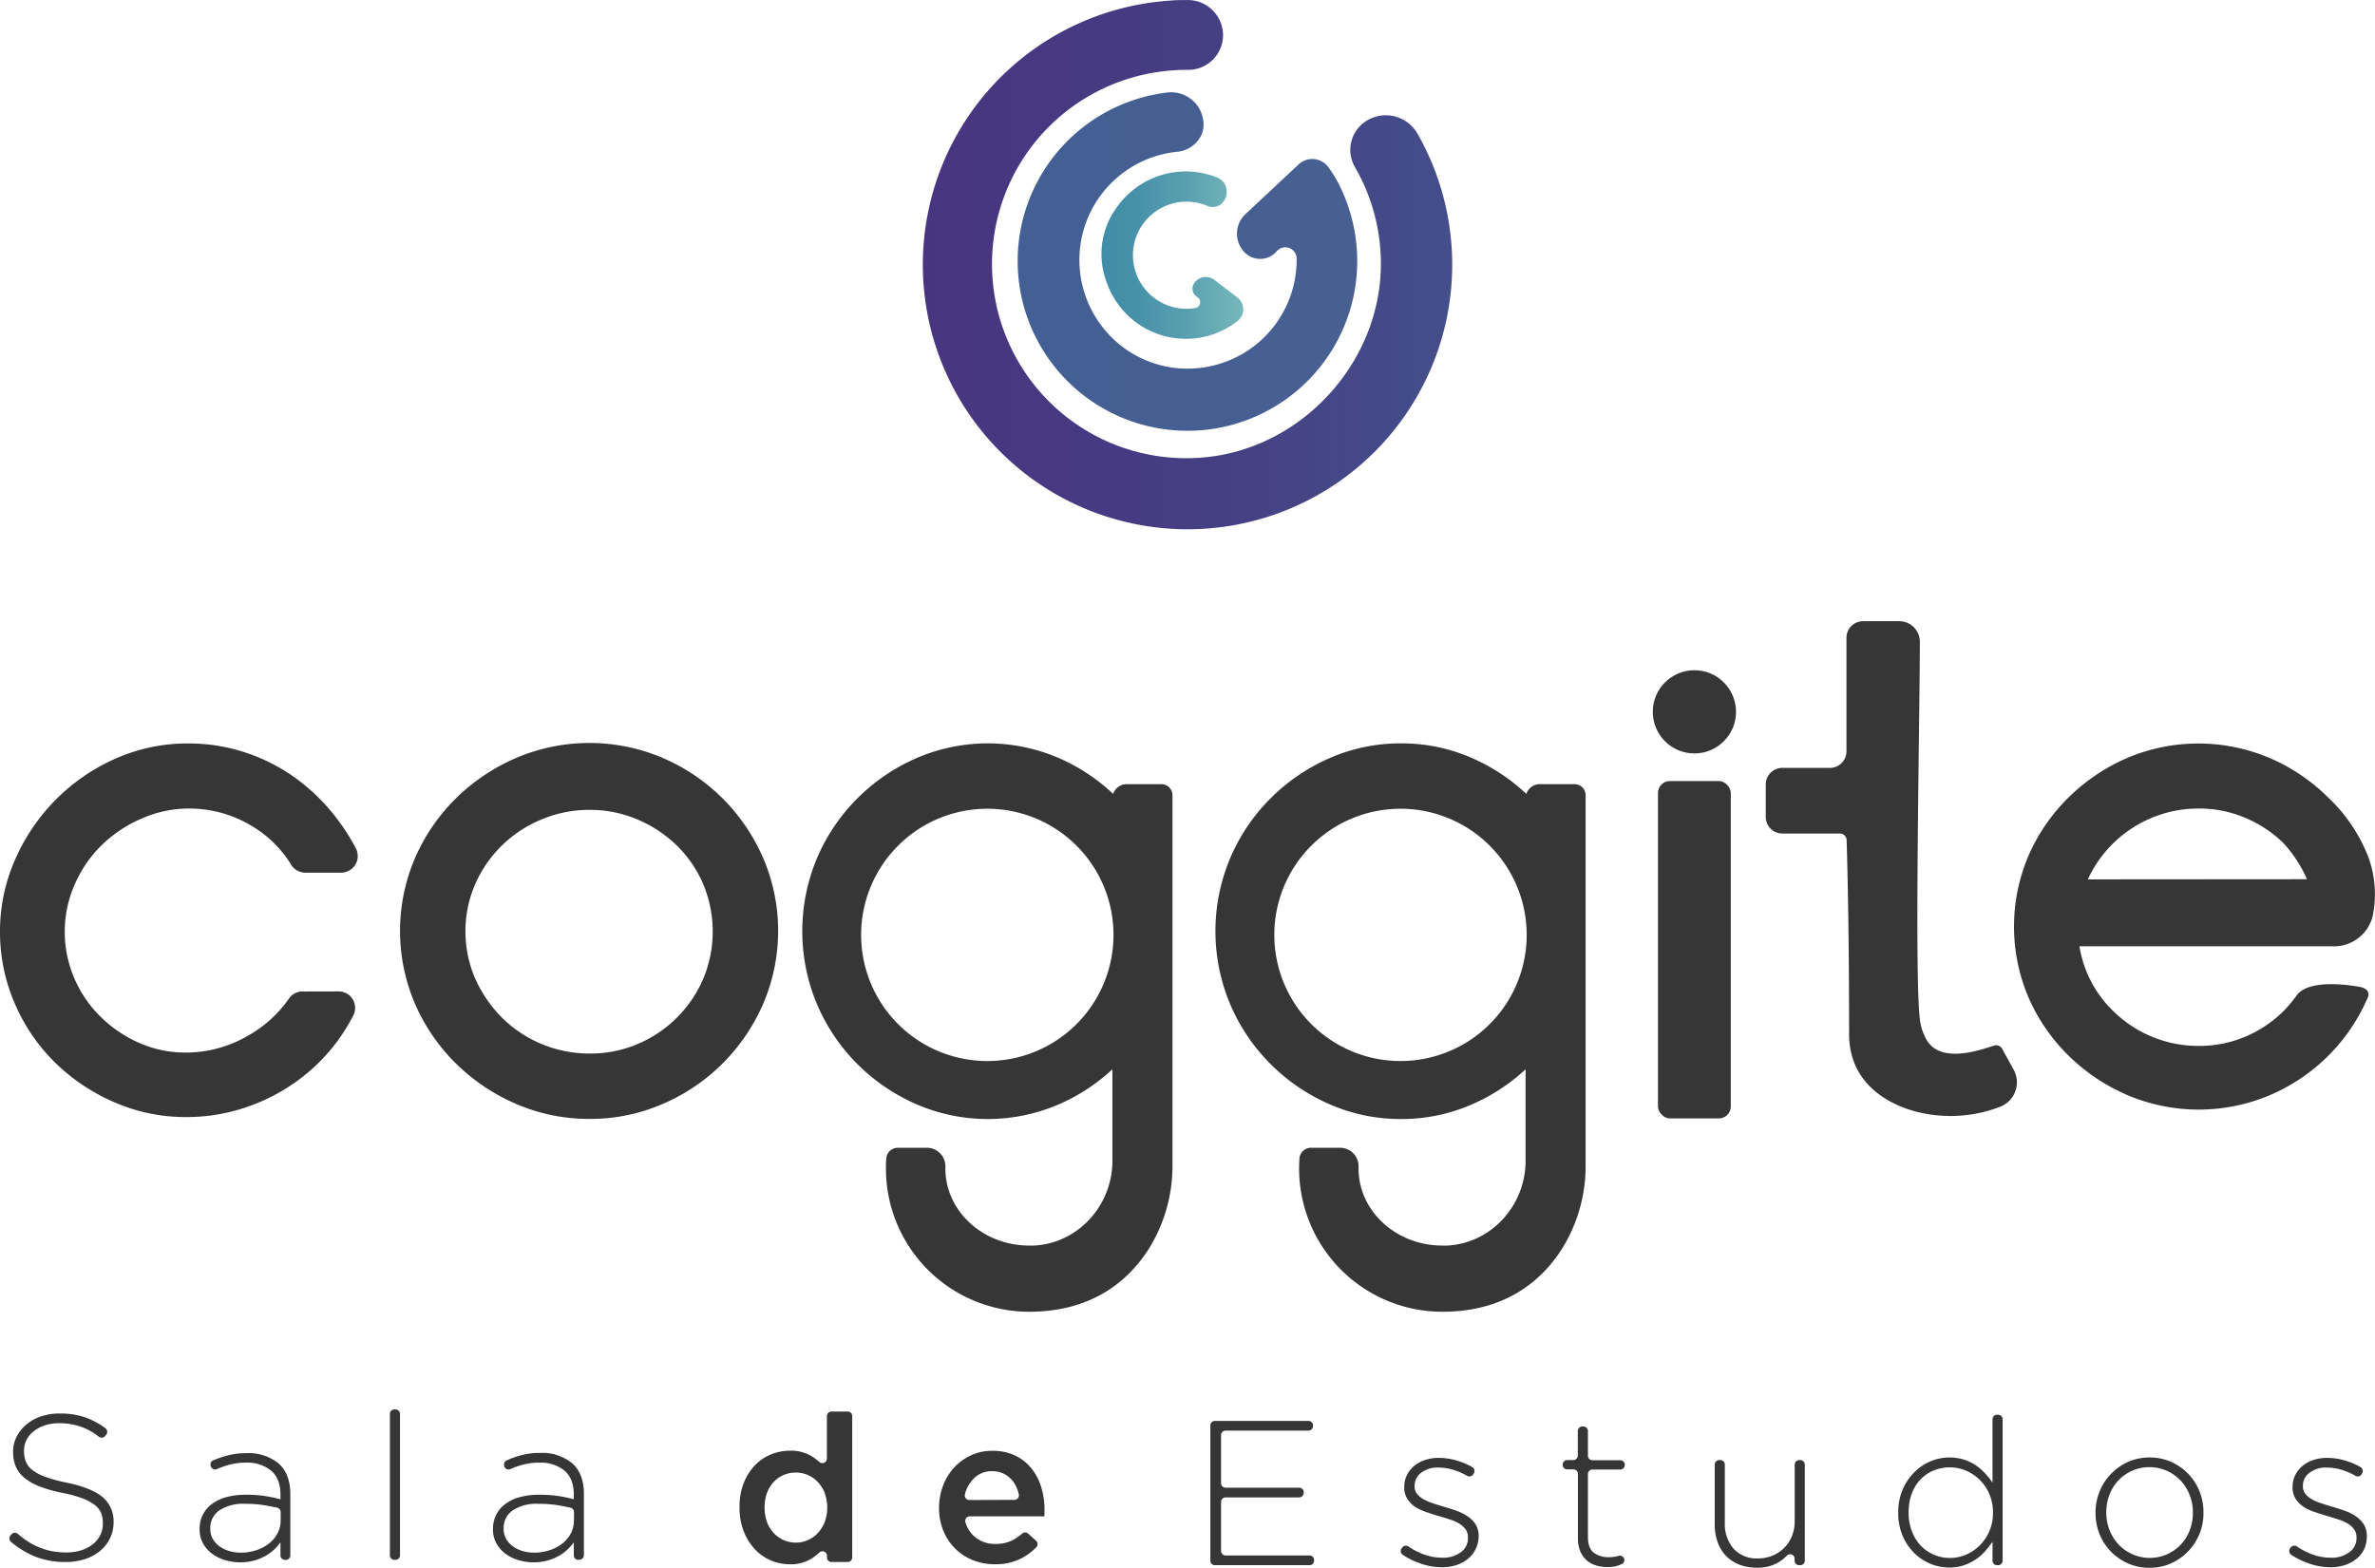 <svg id="Camada_1" data-name="Camada 1" xmlns="http://www.w3.org/2000/svg" xmlns:xlink="http://www.w3.org/1999/xlink" viewBox="0 0 585.55 386.62"><defs><linearGradient id="Gradiente_sem_nome_580" x1="250.94" y1="65.49" x2="334.66" y2="65.49" gradientUnits="userSpaceOnUse"><stop offset="0" stop-color="#435f93"/><stop offset="1" stop-color="#485f91"/></linearGradient><linearGradient id="Gradiente_sem_nome_589" x1="271.56" y1="63.9" x2="306.52" y2="63.9" gradientUnits="userSpaceOnUse"><stop offset="0" stop-color="#418ca7"/><stop offset="0.25" stop-color="#4791a9"/><stop offset="0.58" stop-color="#589faf"/><stop offset="0.96" stop-color="#73b5b9"/><stop offset="1" stop-color="#76b8ba"/></linearGradient><linearGradient id="Gradiente_sem_nome_569" x1="227.46" y1="66.3" x2="358.09" y2="66.3" gradientUnits="userSpaceOnUse"><stop offset="0" stop-color="#483580"/><stop offset="0.39" stop-color="#463b82"/><stop offset="0.57" stop-color="#454083"/><stop offset="1" stop-color="#444e8b"/></linearGradient></defs><title>logofooter</title><path d="M331,48.33c-.43-1-.89-1.89-1.37-2.8h0a34.69,34.69,0,0,0-2.08-3.25,4.91,4.91,0,0,0-7.37-.75L307.05,53.81a6.58,6.58,0,0,0-.1,9.5h0a5.35,5.35,0,0,0,7.82-.35h0a2.79,2.79,0,0,1,4.91,1.74,26.82,26.82,0,0,1-21.13,26.57,26.52,26.52,0,0,1-27.17-10.21,26.83,26.83,0,0,1,19-42.66c3.31-.31,6.31-3.16,6.35-6.47a8,8,0,0,0-9.07-8.11A41.86,41.86,0,1,0,331,48.33Z" transform="translate(0 -0.99)" style="fill:url(#Gradiente_sem_nome_580)"/><path d="M294.44,70.8h0a2.42,2.42,0,0,0,.76,3.46h0a1.47,1.47,0,0,1-.5,2.7,13.21,13.21,0,1,1,2.95-25.21,3.27,3.27,0,0,0,3.93-1l.11-.15a3.83,3.83,0,0,0-1.56-5.82,20.8,20.8,0,0,0-24.8,7.36,19.42,19.42,0,0,0-3.21,16.1c3.72,15.1,20.22,20.54,31.75,12.82.43-.29.84-.59,1.24-.9h0a3.65,3.65,0,0,0,0-5.77L299.39,70A3.47,3.47,0,0,0,294.44,70.8Z" transform="translate(0 -0.99)" style="fill:url(#Gradiente_sem_nome_589)"/><path d="M334.05,42.19A47.68,47.68,0,0,1,340.41,64c1.13,25.58-19.46,48.39-45,49.9a47.88,47.88,0,0,1-8.47-95.35,48.42,48.42,0,0,1,6-.33,8.57,8.57,0,0,0,8.58-9.14h0A8.7,8.7,0,0,0,292.76,1c-1.42,0-2.85,0-4.29.14a65.26,65.26,0,1,0,61,32.79,9,9,0,0,0-12.63-3.1h0A8.44,8.44,0,0,0,334.05,42.19Z" transform="translate(0 -0.99)" style="fill:url(#Gradiente_sem_nome_569)"/><path d="M27.09,380.42a9.39,9.39,0,0,1-2.44,3.08,11.73,11.73,0,0,1-3.71,2,15.33,15.33,0,0,1-4.76.71,19.93,19.93,0,0,1-7.7-1.42,22.86,22.86,0,0,1-5.77-3.54,1.1,1.1,0,0,1-.12-1.58l.25-.29a1.1,1.1,0,0,1,1.55-.11,24.49,24.49,0,0,0,2.11,1.63,16.64,16.64,0,0,0,3,1.62,16.34,16.34,0,0,0,3.21,1,18.86,18.86,0,0,0,3.66.33,12.21,12.21,0,0,0,3.66-.53,8.78,8.78,0,0,0,2.84-1.48,6.76,6.76,0,0,0,1.83-2.23,6.16,6.16,0,0,0,.66-2.82v-.11a7,7,0,0,0-.43-2.54,4.88,4.88,0,0,0-1.58-2,11.33,11.33,0,0,0-3.07-1.65,32.49,32.49,0,0,0-5-1.35,34.55,34.55,0,0,1-5.49-1.55A13.68,13.68,0,0,1,6,365.43a7.25,7.25,0,0,1-2.11-2.77,9.3,9.3,0,0,1-.66-3.61V359a8,8,0,0,1,.87-3.69,9.3,9.3,0,0,1,2.39-3,11,11,0,0,1,3.61-2,13.86,13.86,0,0,1,4.57-.72,18.91,18.91,0,0,1,6.68,1.07A19.64,19.64,0,0,1,26,353.22a1.11,1.11,0,0,1,.19,1.58l-.28.35a1.1,1.1,0,0,1-1.54.16,15.33,15.33,0,0,0-4.26-2.41,16.3,16.3,0,0,0-5.51-.92,11.23,11.23,0,0,0-3.59.54A8.71,8.71,0,0,0,8.28,354a6.33,6.33,0,0,0-1.75,2.13,5.67,5.67,0,0,0-.61,2.59v.1a7.18,7.18,0,0,0,.43,2.57,5,5,0,0,0,1.57,2.08,11.4,11.4,0,0,0,3.18,1.71,36.25,36.25,0,0,0,5.18,1.42q6.21,1.28,9,3.58A7.74,7.74,0,0,1,28,376.38v.1A8.8,8.8,0,0,1,27.09,380.42Z" transform="translate(0 -0.99)" style="fill:#363636"/><path d="M70.26,385.68a1.11,1.11,0,0,1-1.11-1.11v-3.21a13.87,13.87,0,0,1-1.61,1.81,10.71,10.71,0,0,1-2.16,1.57,12.23,12.23,0,0,1-2.77,1.12,12.46,12.46,0,0,1-3.38.43,13.06,13.06,0,0,1-3.61-.51,10.16,10.16,0,0,1-3.2-1.52,8.14,8.14,0,0,1-2.31-2.54,7,7,0,0,1-.89-3.56v-.1a7.54,7.54,0,0,1,.84-3.61,7.7,7.7,0,0,1,2.31-2.64,10.52,10.52,0,0,1,3.56-1.63,18,18,0,0,1,4.63-.56,30.55,30.55,0,0,1,4.72.31,34.92,34.92,0,0,1,3.87.81v-1.11q0-3.94-2.27-5.92a9.24,9.24,0,0,0-6.27-2,15.47,15.47,0,0,0-4.38.59,21.48,21.48,0,0,0-2.75,1,1.1,1.1,0,0,1-1.46-.59l-.05-.12a1.11,1.11,0,0,1,.56-1.44A25.4,25.4,0,0,1,55.88,360a17.6,17.6,0,0,1,4.88-.63,11.64,11.64,0,0,1,7.93,2.54q2.9,2.55,2.89,7.63v15.05a1.11,1.11,0,0,1-1.11,1.11ZM69.2,373.9a1.13,1.13,0,0,0-.88-1.09c-.88-.19-1.86-.39-2.94-.57a28.51,28.51,0,0,0-5-.38,10.54,10.54,0,0,0-6.33,1.64,5.21,5.21,0,0,0-2.21,4.38v.1a5.12,5.12,0,0,0,.61,2.51,5.71,5.71,0,0,0,1.66,1.84,7.62,7.62,0,0,0,2.41,1.17,10,10,0,0,0,2.85.4,12,12,0,0,0,3.76-.58,10.37,10.37,0,0,0,3.12-1.62,7.88,7.88,0,0,0,2.14-2.5A6.81,6.81,0,0,0,69.2,376Z" transform="translate(0 -0.99)" style="fill:#363636"/><path d="M96.13,384.57V349.69a1.12,1.12,0,0,1,1.12-1.11h.26a1.11,1.11,0,0,1,1.11,1.11v34.88a1.11,1.11,0,0,1-1.11,1.11h-.26A1.12,1.12,0,0,1,96.13,384.57Z" transform="translate(0 -0.99)" style="fill:#363636"/><path d="M142.58,385.68a1.11,1.11,0,0,1-1.11-1.11v-3.21a13.07,13.07,0,0,1-1.6,1.81,11.3,11.3,0,0,1-2.16,1.57,12.44,12.44,0,0,1-6.15,1.55,13.06,13.06,0,0,1-3.61-.51,10.06,10.06,0,0,1-3.2-1.52,8.14,8.14,0,0,1-2.31-2.54,6.89,6.89,0,0,1-.89-3.56v-.1a7.54,7.54,0,0,1,.84-3.61,7.7,7.7,0,0,1,2.31-2.64,10.52,10.52,0,0,1,3.56-1.63,17.94,17.94,0,0,1,4.62-.56,30.69,30.69,0,0,1,4.73.31,34.28,34.28,0,0,1,3.86.81v-1.11q0-3.94-2.26-5.92a9.27,9.27,0,0,0-6.28-2,15.4,15.4,0,0,0-4.37.59,20.94,20.94,0,0,0-2.75,1,1.1,1.1,0,0,1-1.46-.59l0-.12a1.11,1.11,0,0,1,.56-1.44,24.89,24.89,0,0,1,3.35-1.21,17.54,17.54,0,0,1,4.88-.63,11.61,11.61,0,0,1,7.92,2.54c1.94,1.7,2.9,4.24,2.9,7.63v15.05a1.11,1.11,0,0,1-1.11,1.11Zm-1.06-11.78a1.12,1.12,0,0,0-.87-1.09c-.88-.19-1.86-.39-2.94-.57a28.67,28.67,0,0,0-5-.38,10.51,10.51,0,0,0-6.33,1.64,5.21,5.21,0,0,0-2.21,4.38v.1a5,5,0,0,0,.61,2.51,5.8,5.8,0,0,0,1.65,1.84,7.78,7.78,0,0,0,2.42,1.17,10,10,0,0,0,2.84.4,11.93,11.93,0,0,0,3.76-.58,10.43,10.43,0,0,0,3.13-1.62,7.72,7.72,0,0,0,2.13-2.5,6.7,6.7,0,0,0,.79-3.24Z" transform="translate(0 -0.99)" style="fill:#363636"/><path d="M203.89,385.09v-.42a1.11,1.11,0,0,0-1.88-.79,14.73,14.73,0,0,1-1.8,1.41,9.62,9.62,0,0,1-5.45,1.48,12.09,12.09,0,0,1-4.62-.92,11.52,11.52,0,0,1-3.95-2.72,13.92,13.92,0,0,1-2.79-4.4,15.5,15.5,0,0,1-1.06-5.94,15.76,15.76,0,0,1,1-6,13.62,13.62,0,0,1,2.76-4.4,11.44,11.44,0,0,1,4-2.72,12.22,12.22,0,0,1,4.64-.91,9.84,9.84,0,0,1,5.48,1.42,16.5,16.5,0,0,1,1.79,1.36,1.12,1.12,0,0,0,1.86-.82V350.21A1.11,1.11,0,0,1,205,349.1h4a1.11,1.11,0,0,1,1.11,1.11v34.88a1.12,1.12,0,0,1-1.11,1.12h-4A1.11,1.11,0,0,1,203.89,385.09Zm-.53-15.86a8.84,8.84,0,0,0-1.7-2.72,7.42,7.42,0,0,0-5.42-2.36,7.6,7.6,0,0,0-3,.58,7.25,7.25,0,0,0-2.45,1.7,8.22,8.22,0,0,0-1.68,2.72,10.33,10.33,0,0,0-.6,3.64,10.15,10.15,0,0,0,.6,3.58,8.12,8.12,0,0,0,1.68,2.72,7.43,7.43,0,0,0,8.36,1.73,7.3,7.3,0,0,0,2.48-1.76,8.79,8.79,0,0,0,1.7-2.71,10.37,10.37,0,0,0,0-7.12Z" transform="translate(0 -0.99)" style="fill:#363636"/><path d="M240.33,380a7.61,7.61,0,0,0,5.08,1.75,9,9,0,0,0,4-.81,12.29,12.29,0,0,0,2.61-1.75,1.08,1.08,0,0,1,1.44,0l2,1.78a1.12,1.12,0,0,1,0,1.64,14.68,14.68,0,0,1-3.79,2.77,13.75,13.75,0,0,1-6.38,1.38,14.27,14.27,0,0,1-5.41-1,13.13,13.13,0,0,1-4.37-2.85,13.31,13.31,0,0,1-2.93-4.39,14.79,14.79,0,0,1-1.06-5.72,15.26,15.26,0,0,1,1-5.44,13.8,13.8,0,0,1,2.72-4.45,13.08,13.08,0,0,1,4.14-3,12.29,12.29,0,0,1,5.29-1.12,12.74,12.74,0,0,1,5.62,1.17,11.57,11.57,0,0,1,4,3.15,13.71,13.71,0,0,1,2.42,4.63,18.75,18.75,0,0,1,.81,5.54q0,.4,0,.81c0,.27,0,.56-.07.86H239.09a1.11,1.11,0,0,0-1.07,1.42A7.39,7.39,0,0,0,240.33,380Zm9.77-9.12a1.11,1.11,0,0,0,1.09-1.34,9.87,9.87,0,0,0-.44-1.43,7.21,7.21,0,0,0-1.37-2.24,6.55,6.55,0,0,0-2.06-1.5,6.39,6.39,0,0,0-2.72-.56,6.17,6.17,0,0,0-4.7,2,8.28,8.28,0,0,0-2,3.72,1.12,1.12,0,0,0,1.09,1.39Z" transform="translate(0 -0.99)" style="fill:#363636"/><path d="M298.41,385.88V352.53a1.12,1.12,0,0,1,1.11-1.12h23.09a1.12,1.12,0,0,1,1.11,1.12v.16a1.11,1.11,0,0,1-1.11,1.11H302.17a1.12,1.12,0,0,0-1.12,1.12v11.85a1.12,1.12,0,0,0,1.12,1.11h18.15a1.11,1.11,0,0,1,1.11,1.11v.17a1.11,1.11,0,0,1-1.11,1.11H302.17a1.12,1.12,0,0,0-1.12,1.11v12.11a1.11,1.11,0,0,0,1.12,1.11h20.69a1.12,1.12,0,0,1,1.12,1.12v.16a1.11,1.11,0,0,1-1.12,1.11H299.52A1.11,1.11,0,0,1,298.41,385.88Z" transform="translate(0 -0.99)" style="fill:#363636"/><path d="M363.8,383.06a7,7,0,0,1-1.91,2.39,8.89,8.89,0,0,1-2.84,1.52,11.42,11.42,0,0,1-3.51.53,16.08,16.08,0,0,1-5.69-1.06,18.6,18.6,0,0,1-4-2,1.13,1.13,0,0,1-.29-1.6l.14-.19a1.13,1.13,0,0,1,1.53-.28,17.32,17.32,0,0,0,3.61,1.89,13.33,13.33,0,0,0,4.83.89,7.33,7.33,0,0,0,4.45-1.32,4.21,4.21,0,0,0,1.8-3.6v-.1a3.36,3.36,0,0,0-.55-1.93,5.38,5.38,0,0,0-1.53-1.42,10,10,0,0,0-2.19-1c-.81-.27-1.67-.54-2.59-.81s-2.11-.63-3.17-1a12.64,12.64,0,0,1-2.88-1.29,6.6,6.6,0,0,1-2-2,5,5,0,0,1-.79-2.89v-.11a6.45,6.45,0,0,1,.63-2.86,7.13,7.13,0,0,1,1.76-2.26,7.87,7.87,0,0,1,2.69-1.49,10.6,10.6,0,0,1,3.46-.54,15.84,15.84,0,0,1,4.8.78,17,17,0,0,1,3.41,1.49,1.12,1.12,0,0,1,.39,1.57l-.16.25a1.09,1.09,0,0,1-1.47.34,17.63,17.63,0,0,0-2.93-1.33,12.75,12.75,0,0,0-4.15-.71,6.59,6.59,0,0,0-4.29,1.3,4,4,0,0,0-1.6,3.22v.1a2.92,2.92,0,0,0,.61,1.85,5.32,5.32,0,0,0,1.6,1.34,12.43,12.43,0,0,0,2.31,1q1.32.44,2.7.84c1.05.3,2.08.63,3.1,1a11.33,11.33,0,0,1,2.74,1.37,6.78,6.78,0,0,1,2,2,5.33,5.33,0,0,1,.74,2.89v.1A6.94,6.94,0,0,1,363.8,383.06Z" transform="translate(0 -0.99)" style="fill:#363636"/><path d="M398.51,387.22a9.94,9.94,0,0,1-2.21.23,9.33,9.33,0,0,1-2.84-.41,6.22,6.22,0,0,1-2.32-1.29,6.15,6.15,0,0,1-1.55-2.24,8.27,8.27,0,0,1-.56-3.17V364.47a1.11,1.11,0,0,0-1.11-1.11h-1.53a1.12,1.12,0,0,1-1.12-1.11v-.07a1.12,1.12,0,0,1,1.12-1.11h1.53A1.11,1.11,0,0,0,389,360V353.9a1.11,1.11,0,0,1,1.12-1.11h.26a1.11,1.11,0,0,1,1.12,1.11V360a1.11,1.11,0,0,0,1.11,1.11h6.87a1.11,1.11,0,0,1,1.11,1.11v.07a1.11,1.11,0,0,1-1.11,1.11h-6.87a1.11,1.11,0,0,0-1.11,1.11V380c0,1.86.48,3.16,1.44,3.91a6,6,0,0,0,3.74,1.11,8.35,8.35,0,0,0,1.83-.19c.17,0,.35-.08.53-.14a1.12,1.12,0,0,1,1.45,1.06h0a1.12,1.12,0,0,1-.75,1A8.63,8.63,0,0,1,398.51,387.22Z" transform="translate(0 -0.99)" style="fill:#363636"/><path d="M442.45,385.88v-.47a1.1,1.1,0,0,0-1.89-.78,13.21,13.21,0,0,1-1.66,1.4,9.86,9.86,0,0,1-5.8,1.57,11.61,11.61,0,0,1-4.37-.78,9.34,9.34,0,0,1-3.28-2.22,9.23,9.23,0,0,1-2-3.38,12.78,12.78,0,0,1-.69-4.29V362.18a1.12,1.12,0,0,1,1.12-1.11h.26a1.11,1.11,0,0,1,1.11,1.11v14.29a9.37,9.37,0,0,0,2.14,6.43,7.7,7.7,0,0,0,6.1,2.42,9.07,9.07,0,0,0,3.53-.69,8.69,8.69,0,0,0,2.87-1.91,8.51,8.51,0,0,0,1.91-2.92,9.82,9.82,0,0,0,.68-3.73V362.18a1.12,1.12,0,0,1,1.12-1.11h.26a1.11,1.11,0,0,1,1.11,1.11v23.7a1.1,1.1,0,0,1-1.11,1.11h-.26A1.11,1.11,0,0,1,442.45,385.88Z" transform="translate(0 -0.99)" style="fill:#363636"/><path d="M492.36,387a1.11,1.11,0,0,1-1.11-1.11V381.2a23.28,23.28,0,0,1-1.91,2.44,11.62,11.62,0,0,1-2.34,2,12.1,12.1,0,0,1-2.89,1.4,11.05,11.05,0,0,1-3.54.53,12.17,12.17,0,0,1-4.6-.91,12.61,12.61,0,0,1-4-2.64,13.32,13.32,0,0,1-2.87-4.25,14.06,14.06,0,0,1-1.09-5.67V374a14.09,14.09,0,0,1,1.09-5.67,13.48,13.48,0,0,1,2.87-4.26,12.79,12.79,0,0,1,4-2.7,12.12,12.12,0,0,1,8.16-.43,11.39,11.39,0,0,1,2.92,1.37,13.18,13.18,0,0,1,2.34,2,18.35,18.35,0,0,1,1.86,2.34V351a1.11,1.11,0,0,1,1.11-1.11h.27a1.11,1.11,0,0,1,1.11,1.11v34.88a1.11,1.11,0,0,1-1.11,1.11Zm-1-13a11.4,11.4,0,0,0-.89-4.55,10.84,10.84,0,0,0-5.76-5.77,10,10,0,0,0-3.95-.81,10.43,10.43,0,0,0-4,.76,9.34,9.34,0,0,0-3.23,2.19,10.23,10.23,0,0,0-2.17,3.48,12.81,12.81,0,0,0-.79,4.65v.1a12.47,12.47,0,0,0,.82,4.63,10.54,10.54,0,0,0,2.21,3.53,9.87,9.87,0,0,0,7.16,3,10,10,0,0,0,3.95-.81,10.63,10.63,0,0,0,3.39-2.29,11.5,11.5,0,0,0,2.37-3.5,11.27,11.27,0,0,0,.89-4.53Z" transform="translate(0 -0.99)" style="fill:#363636"/><path d="M542.3,379.22a13.71,13.71,0,0,1-2.79,4.32,13.56,13.56,0,0,1-4.25,3,12.83,12.83,0,0,1-5.33,1.09,12.67,12.67,0,0,1-5.31-1.09,13.7,13.7,0,0,1-4.2-2.92,13.33,13.33,0,0,1-2.77-4.27,13.7,13.7,0,0,1-1-5.19V374a13.61,13.61,0,0,1,1-5.18,13.57,13.57,0,0,1,7-7.3,13.07,13.07,0,0,1,5.34-1.09,12.86,12.86,0,0,1,5.31,1.09,13.57,13.57,0,0,1,4.19,2.93,13.06,13.06,0,0,1,2.77,4.27,13.61,13.61,0,0,1,1,5.18v.1A13.7,13.7,0,0,1,542.3,379.22ZM540.65,374a11.55,11.55,0,0,0-.82-4.37,10.83,10.83,0,0,0-2.27-3.57,10.48,10.48,0,0,0-7.63-3.24,10.27,10.27,0,0,0-4.27.89,10.58,10.58,0,0,0-3.37,2.37,10.87,10.87,0,0,0-2.2,3.52,11.85,11.85,0,0,0-.79,4.3v.1a11.84,11.84,0,0,0,.82,4.38,11.1,11.1,0,0,0,2.27,3.57,10.43,10.43,0,0,0,3.43,2.37,10.51,10.51,0,0,0,11.84-2.4,10.76,10.76,0,0,0,2.2-3.52,11.64,11.64,0,0,0,.79-4.3Z" transform="translate(0 -0.99)" style="fill:#363636"/><path d="M582.86,383.06a7,7,0,0,1-1.9,2.39,9,9,0,0,1-2.85,1.52,11.32,11.32,0,0,1-3.51.53,16.17,16.17,0,0,1-5.69-1.06,18.83,18.83,0,0,1-4-2,1.13,1.13,0,0,1-.29-1.6l.14-.19a1.14,1.14,0,0,1,1.54-.28,17.08,17.08,0,0,0,3.61,1.89,13.33,13.33,0,0,0,4.83.89,7.3,7.3,0,0,0,4.44-1.32,4.2,4.2,0,0,0,1.81-3.6v-.1a3.37,3.37,0,0,0-.56-1.93,5.13,5.13,0,0,0-1.53-1.42,10.18,10.18,0,0,0-2.18-1c-.81-.27-1.68-.54-2.59-.81s-2.11-.63-3.18-1a12.37,12.37,0,0,1-2.87-1.29,6.53,6.53,0,0,1-2.06-2,5,5,0,0,1-.79-2.89v-.11a6.32,6.32,0,0,1,.64-2.86,7.1,7.1,0,0,1,1.75-2.26,8,8,0,0,1,2.69-1.49,10.64,10.64,0,0,1,3.46-.54,15.84,15.84,0,0,1,4.8.78,16.74,16.74,0,0,1,3.41,1.49,1.12,1.12,0,0,1,.39,1.57l-.15.25a1.11,1.11,0,0,1-1.48.34,17.27,17.27,0,0,0-2.93-1.33,12.69,12.69,0,0,0-4.14-.71,6.6,6.6,0,0,0-4.3,1.3,4,4,0,0,0-1.6,3.22v.1a3,3,0,0,0,.61,1.85,5.32,5.32,0,0,0,1.6,1.34,12.84,12.84,0,0,0,2.32,1c.88.29,1.78.57,2.69.84s2.08.63,3.1,1a11.4,11.4,0,0,1,2.75,1.37,6.87,6.87,0,0,1,1.95,2,5.33,5.33,0,0,1,.74,2.89v.1A6.94,6.94,0,0,1,582.86,383.06Z" transform="translate(0 -0.99)" style="fill:#363636"/><circle cx="417.75" cy="175.55" r="10.26" style="fill:#363636"/><path d="M83.47,245.49a4.07,4.07,0,0,1,3.63,5.94A46.39,46.39,0,0,1,83,258a45.7,45.7,0,0,1-10.07,9.81,47.07,47.07,0,0,1-12.7,6.4,45.64,45.64,0,0,1-14.28,2.27,43.89,43.89,0,0,1-17.61-3.59,48.07,48.07,0,0,1-14.63-9.72,45.44,45.44,0,0,1-10-14.54A44.14,44.14,0,0,1,0,230.77a43.68,43.68,0,0,1,3.68-17.69,48.73,48.73,0,0,1,10-14.81,48.12,48.12,0,0,1,14.72-10.16,43.67,43.67,0,0,1,18.05-3.77,44.32,44.32,0,0,1,14.45,2.37,45,45,0,0,1,12.52,6.57,49.42,49.42,0,0,1,10,10.07,51.19,51.19,0,0,1,4.31,6.85,4.09,4.09,0,0,1-3.58,6H75.24a4.1,4.1,0,0,1-3.48-2,28.5,28.5,0,0,0-9.83-9.6,29.8,29.8,0,0,0-15.5-4.21A28.79,28.79,0,0,0,35,202.83a32.23,32.23,0,0,0-9.72,6.39,30.66,30.66,0,0,0-6.75,9.64A29,29,0,0,0,18.22,242a29.56,29.56,0,0,0,6.39,9.55,31.9,31.9,0,0,0,9.55,6.57,28.13,28.13,0,0,0,11.74,2.45,30.33,30.33,0,0,0,15.15-4.11,30.26,30.26,0,0,0,10.2-9.22,4,4,0,0,1,3.32-1.73Z" transform="translate(0 -0.99)" style="fill:#363636"/><path d="M145.41,276.93a45,45,0,0,1-18.13-3.68,48.26,48.26,0,0,1-14.89-10,46.87,46.87,0,0,1-10.08-14.72,45.64,45.64,0,0,1,0-35.91,46.87,46.87,0,0,1,10.08-14.72,48.26,48.26,0,0,1,14.89-10,46.08,46.08,0,0,1,36.09,0,47.27,47.27,0,0,1,14.8,10,47.81,47.81,0,0,1,10,14.72,45.64,45.64,0,0,1,0,35.91,47.81,47.81,0,0,1-10,14.72,47.27,47.27,0,0,1-14.8,10A44.61,44.61,0,0,1,145.41,276.93Zm0-76.21a30.22,30.22,0,0,0-11.91,2.37,30.44,30.44,0,0,0-16.3,15.85,29.35,29.35,0,0,0,0,23.48,32.27,32.27,0,0,0,6.57,9.55,30.6,30.6,0,0,0,21.64,8.84,29.68,29.68,0,0,0,11.83-2.36,30.46,30.46,0,0,0,16.11-16,30.26,30.26,0,0,0,0-23.48,29.79,29.79,0,0,0-6.48-9.46,31.5,31.5,0,0,0-9.63-6.39A29.69,29.69,0,0,0,145.41,200.72Z" transform="translate(0 -0.99)" style="fill:#363636"/><path d="M575.58,234.37a9.8,9.8,0,0,0,9.43-7.61A26.6,26.6,0,0,0,583.77,212,40.38,40.38,0,0,0,574,197.66a46.3,46.3,0,0,0-14.42-9.73,45,45,0,0,0-35.16,0A47.18,47.18,0,0,0,510,197.66,45.59,45.59,0,0,0,500.13,212a44.54,44.54,0,0,0,0,35A45.59,45.59,0,0,0,510,261.33a47.18,47.18,0,0,0,14.51,9.73,45,45,0,0,0,35.16,0A45.84,45.84,0,0,0,583.77,247h0c.53-1.21-.11-2.16-1.69-2.57,0,0-12.44-2.58-15.81,2a32.34,32.34,0,0,1-3.24,3.88,29.62,29.62,0,0,1-9.39,6.31,28.84,28.84,0,0,1-11.52,2.31A29.85,29.85,0,0,1,521,250.32a28.33,28.33,0,0,1-8.31-15.95m2.06-16.51a30,30,0,0,1,27.33-17.47,28.84,28.84,0,0,1,11.52,2.31,30.25,30.25,0,0,1,9.39,6.23,32.53,32.53,0,0,1,5.79,8.89" transform="translate(0 -0.99)" style="fill:#363636"/><path d="M493.62,259.65a1.66,1.66,0,0,0-2-.79c-3.6,1.14-13.86,4.84-17-2.16a12.54,12.54,0,0,1-1.29-4.44c-1.36-10.89,0-74.46,0-93a5.07,5.07,0,0,0-5.07-5.07h-8.93a4.09,4.09,0,0,0-4.09,4.09v28a4.09,4.09,0,0,1-4.09,4.09H439.43a4.09,4.09,0,0,0-4.09,4.09v8a4.09,4.09,0,0,0,4.09,4.09h14.18a1.67,1.67,0,0,1,1.67,1.67s.61,17.27.61,47.79c0,13.06,11.07,17.81,17,19.25a34,34,0,0,0,20.45-1.41,6.46,6.46,0,0,0,3.15-9Z" transform="translate(0 -0.99)" style="fill:#363636"/><rect x="408.77" y="192.62" width="17.95" height="83.2" rx="2.93" ry="2.93" style="fill:#363636"/><path d="M286.34,194.38h-8.59a3.48,3.48,0,0,0-3.3,2.41A46.52,46.52,0,0,0,261.19,188a44.26,44.26,0,0,0-35.34,0,47.35,47.35,0,0,0-14.59,10,46.84,46.84,0,0,0-9.86,14.7,46.5,46.5,0,0,0,0,35.88,46.84,46.84,0,0,0,9.86,14.7,47.35,47.35,0,0,0,14.59,10,44.26,44.26,0,0,0,35.34,0,46.44,46.44,0,0,0,13.07-8.59v22.59c0,10.95-8.41,20.33-19.34,20.89-.38,0-.78,0-1.17,0-11.41,0-20.67-8.52-20.67-19,0-.14,0-.28,0-.42a4.55,4.55,0,0,0-4.54-4.7h-7.19a2.86,2.86,0,0,0-2.84,2.65,35.32,35.32,0,0,0,35.23,37.79c15.43,0,24.32-7.53,29.33-15.25a38.62,38.62,0,0,0,6-21V230.72h0V197.1A2.72,2.72,0,0,0,286.34,194.38Zm-42.91,68.28a31.11,31.11,0,1,1,31.1-31.11A31.1,31.1,0,0,1,243.43,262.66Z" transform="translate(0 -0.99)" style="fill:#363636"/><path d="M388.21,194.38h-8.59a3.47,3.47,0,0,0-3.3,2.41A46.57,46.57,0,0,0,363.05,188a43,43,0,0,0-17.58-3.68A43.49,43.49,0,0,0,327.71,188a47.18,47.18,0,0,0-14.58,10,46.67,46.67,0,0,0-9.86,14.7,46.38,46.38,0,0,0,0,35.88,46.67,46.67,0,0,0,9.86,14.7,47.18,47.18,0,0,0,14.58,10,43.49,43.49,0,0,0,17.76,3.68,43,43,0,0,0,17.58-3.68,46.49,46.49,0,0,0,13.08-8.59v22.59c0,10.95-8.41,20.33-19.34,20.89l-1.17,0c-11.41,0-20.67-8.52-20.67-19,0-.14,0-.28,0-.42a4.56,4.56,0,0,0-4.55-4.7h-7.18a2.85,2.85,0,0,0-2.84,2.65,35.32,35.32,0,0,0,35.23,37.79c15.43,0,24.32-7.53,29.32-15.25a38.54,38.54,0,0,0,6-21V230.72h0V197.1A2.72,2.72,0,0,0,388.21,194.38ZM345.3,262.66a31.11,31.11,0,1,1,31.1-31.11A31.11,31.11,0,0,1,345.3,262.66Z" transform="translate(0 -0.99)" style="fill:#363636"/></svg>